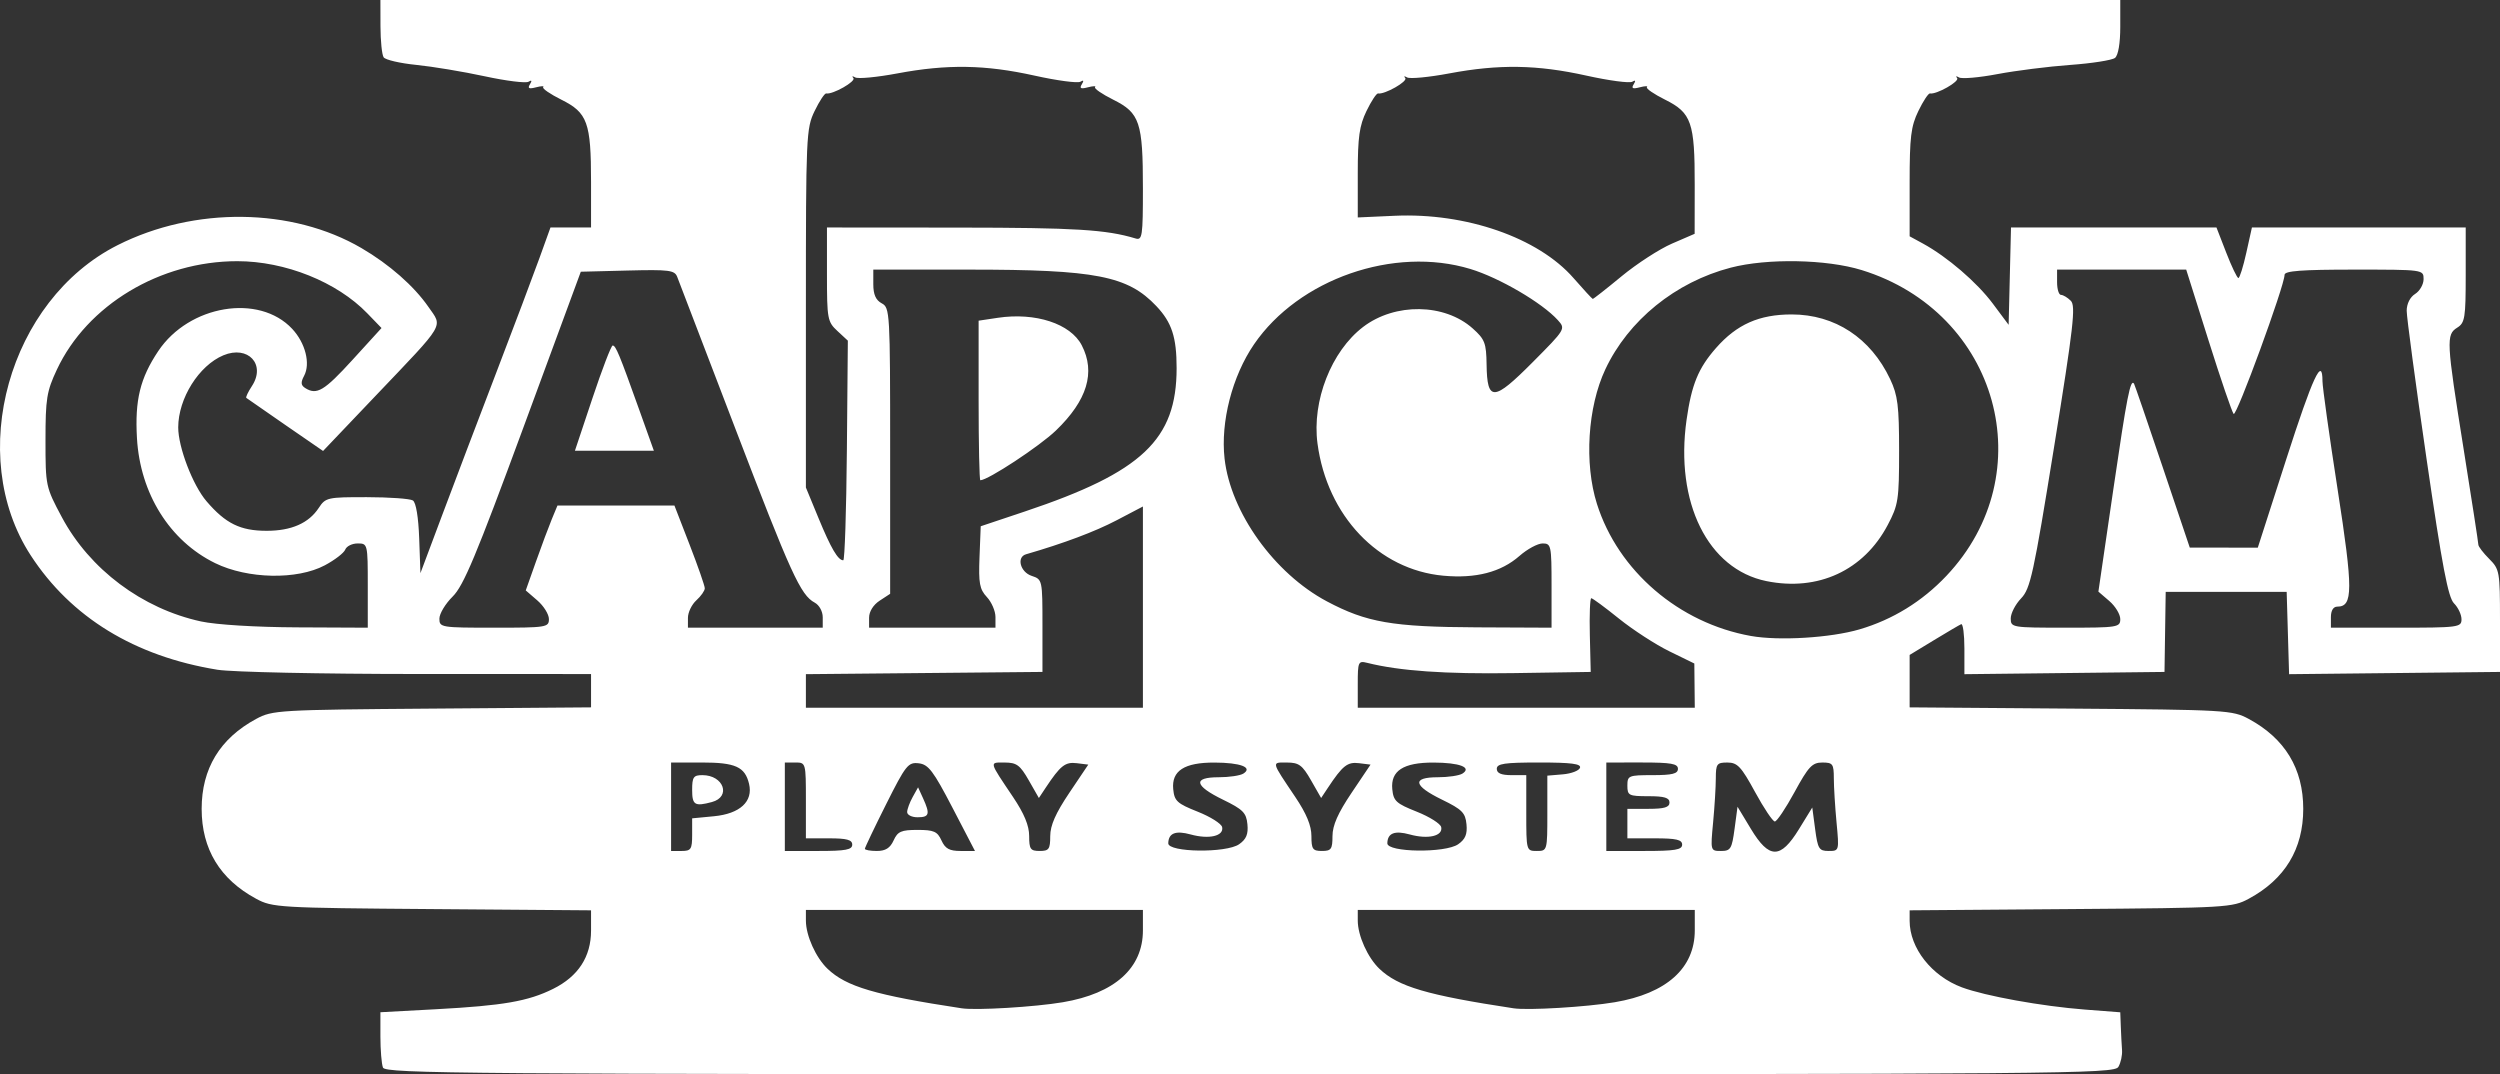 <?xml version="1.0" encoding="UTF-8" standalone="no"?>
<!-- Created with Inkscape (http://www.inkscape.org/) -->

<svg
   version="1.1"
   id="svg1"
   width="593.439"
   height="255"
   viewBox="0 0 593.439 255"
   sodipodi:docname="logo.png"
   xmlns:inkscape="http://www.inkscape.org/namespaces/inkscape"
   xmlns:sodipodi="http://sodipodi.sourceforge.net/DTD/sodipodi-0.dtd"
   xmlns="http://www.w3.org/2000/svg"
   xmlns:svg="http://www.w3.org/2000/svg">
  <rect x="0" y="0" width="593.439" height="255" fill="#333333" stroke="none"/>
  <defs
     id="defs1" />
  <sodipodi:namedview
     id="namedview1"
     pagecolor="#ffffff"
     bordercolor="#000000"
     borderopacity="0.25"
     inkscape:showpageshadow="2"
     inkscape:pageopacity="0.0"
     inkscape:pagecheckerboard="0"
     inkscape:deskcolor="#d1d1d1" />
  <g
     inkscape:groupmode="layer"
     inkscape:label="Image"
     id="g1"
     transform="translate(-2.7,-24)">
    <path
       style="fill:#ffffff"
       d="M 93.607,277.418 C 93.273,276.548 93,273.237 93,270.059 V 264.282 l 13.25,-0.717 c 15.945,-0.863 21.803,-1.884 27.749,-4.833 C 139.964,255.772 143,251.107 143,244.897 V 240.09 l -37.75,-0.295 C 68.77,239.51 67.365,239.427 63.5,237.342 54.907,232.705 50.567,225.543 50.567,216 c 0,-9.543 4.34,-16.705 12.933,-21.342 3.865,-2.086 5.27,-2.168 41.75,-2.453 L 143,191.91 V 187.955 184 l -41.25,-0.008 C 78.994,183.988 57.73,183.535 54.322,182.982 34.667,179.792 19.556,170.538 9.995,155.836 -5.509,131.996 4.784,95.234 30.614,82.195 48.852,72.988 72.027,73.266 88.5,82.889 c 6.607,3.859 12.454,8.994 15.895,13.96 3.403,4.91 4.249,3.482 -12.451,21.017 L 79.389,131.049 70.444,124.888 c -4.919,-3.389 -9.093,-6.286 -9.274,-6.438 -0.181,-0.152 0.418,-1.419 1.333,-2.815 3.365,-5.135 -0.916,-9.743 -6.777,-7.295 -5.812,2.428 -10.701,10.223 -10.721,17.093 -0.014,4.689 3.447,13.735 6.716,17.553 C 56.253,148.282 59.752,150 66,150 c 5.878,0 9.991,-1.811 12.375,-5.449 1.604,-2.447 2.067,-2.55 11.399,-2.536 5.35,0.008 10.27,0.36 10.933,0.782 0.738,0.469 1.32,3.964 1.5,9.012 l 0.294,8.245 5.162,-13.777 c 2.839,-7.578 8.608,-22.777 12.821,-33.777 4.213,-11 8.835,-23.262 10.273,-27.25 L 133.369,78 H 138.185 143 V 67.149 c 0,-14.068 -0.839,-16.392 -7.035,-19.479 -2.68,-1.336 -4.625,-2.677 -4.32,-2.982 0.304,-0.304 -0.462,-0.288 -1.702,0.037 -1.694,0.443 -2.053,0.263 -1.444,-0.722 0.536,-0.867 0.421,-1.071 -0.338,-0.602 -0.632,0.391 -5.314,-0.192 -10.405,-1.294 C 112.665,41.006 105.35,39.789 101.5,39.403 97.65,39.018 94.169,38.207 93.765,37.601 93.361,36.996 93.024,33.688 93.015,30.25 L 93,24 H 299.5 506 v 6.378 c 0,3.908 -0.484,6.761 -1.25,7.367 -0.688,0.544 -5.472,1.295 -10.631,1.668 -5.16,0.374 -12.934,1.353 -17.275,2.177 -4.342,0.824 -8.445,1.181 -9.119,0.794 -0.674,-0.387 -0.88,-0.324 -0.458,0.14 0.705,0.775 -4.897,3.958 -6.44,3.659 -0.37,-0.072 -1.608,1.8 -2.75,4.16 C 456.308,53.996 456,56.518 456,67.362 V 80.093 l 3.125,1.703 c 5.796,3.159 12.842,9.211 16.62,14.276 L 479.5,101.107 479.782,89.553 480.063,78 h 24.387 24.387 l 2.327,6 c 1.28,3.3 2.574,6 2.875,6 0.302,0 1.148,-2.7 1.88,-6 l 1.331,-6 H 562.625 588 v 11.259 c 0,10.176 -0.192,11.38 -2,12.508 -2.676,1.671 -2.601,3.108 1.5,28.803 1.925,12.061 3.5,22.287 3.5,22.724 0,0.438 1.156,1.952 2.569,3.365 2.476,2.476 2.569,3.007 2.569,14.705 l 4.5e-4,12.136 -25.033,0.267 -25.033,0.267 -0.286,-9.767 L 545.5,164.5 h -14.358 -14.358 l -0.142,9.5 -0.142,9.5 -23.75,0.268 -23.75,0.268 v -6.101 c 0,-3.356 -0.344,-5.951 -0.765,-5.768 -0.421,0.183 -3.346,1.901 -6.5,3.817 L 456,179.467 v 6.222 6.222 l 38.25,0.294 c 36.993,0.285 38.381,0.365 42.25,2.453 8.593,4.637 12.933,11.798 12.933,21.342 0,9.543 -4.34,16.705 -12.933,21.342 -3.869,2.087 -5.257,2.168 -42.25,2.453 L 456,240.089 v 2.488 c 0,6.465 5.229,13.123 12.409,15.797 5.519,2.056 19.017,4.494 29.225,5.278 l 8.366,0.643 0.125,3.352 c 0.069,1.844 0.201,4.365 0.293,5.602 0.092,1.238 -0.297,3.038 -0.866,4 -0.979,1.658 -11.863,1.75 -206.186,1.75 -186.15,0 -205.209,-0.147 -205.759,-1.582 z M 254.993,261.908 C 267.303,259.824 274,253.815 274,244.852 V 240 h -40 -40 v 2.532 c 0,3.547 2.349,8.774 5.14,11.436 4.448,4.242 11.279,6.254 31.86,9.381 3.434,0.522 17.323,-0.313 23.993,-1.441 z m 131,0 C 398.303,259.824 405,253.815 405,244.852 V 240 h -40 -40 v 2.532 c 0,3.547 2.349,8.774 5.14,11.436 4.448,4.242 11.279,6.254 31.86,9.381 3.434,0.522 17.323,-0.313 23.993,-1.441 z M 167,222.127 v -3.873 l 5.186,-0.498 c 6.171,-0.593 9.326,-3.51 8.32,-7.693 C 179.535,206.021 177.278,205 169.309,205 H 162 v 10.5 10.5 h 2.5 c 2.236,0 2.5,-0.408 2.5,-3.873 z M 167,211.5 c 0,-3.039 0.32,-3.5 2.429,-3.5 5.066,0 6.881,5.146 2.252,6.388 C 167.614,215.479 167,215.1 167,211.5 Z m 38,13 c 0,-1.152 -1.278,-1.5 -5.5,-1.5 H 194 v -9 c 0,-8.933 -0.018,-9 -2.5,-9 H 189 v 10.5 10.5 h 8 c 6.444,0 8,-0.292 8,-1.5 z m 9.818,-1 c 0.972,-2.133 1.807,-2.5 5.682,-2.5 3.875,0 4.71,0.367 5.682,2.5 0.891,1.954 1.882,2.5 4.545,2.5 h 3.406 l -5.33,-10.25 c -4.563,-8.776 -5.718,-10.295 -8.026,-10.563 -2.5,-0.29 -3.065,0.421 -7.737,9.732 C 210.268,220.444 208,225.197 208,225.482 c 0,0.285 1.278,0.518 2.839,0.518 2.058,0 3.153,-0.688 3.979,-2.5 z m 3.217,-6.75 c 0.019,-0.688 0.611,-2.287 1.315,-3.555 l 1.279,-2.305 1.185,2.602 C 223.525,217.247 223.306,218 220.5,218 c -1.375,0 -2.484,-0.562 -2.465,-1.25 z M 252,222.469 c 0,-2.529 1.282,-5.438 4.517,-10.25 l 4.517,-6.719 -2.737,-0.338 c -2.749,-0.339 -3.882,0.558 -7.395,5.855 l -1.597,2.409 -2.403,-4.205 c -2.06,-3.605 -2.875,-4.207 -5.712,-4.213 -3.705,-0.009 -3.808,-0.434 1.983,8.187 2.649,3.943 3.826,6.789 3.826,9.25 0,3.125 0.302,3.555 2.5,3.555 2.195,0 2.5,-0.431 2.5,-3.531 z m 44.834,1.935 c 1.708,-1.196 2.202,-2.386 1.972,-4.75 -0.265,-2.724 -1.055,-3.519 -5.806,-5.833 -6.831,-3.327 -7.206,-5.321 -1,-5.321 2.475,0 5.111,-0.394 5.857,-0.875 2.276,-1.468 -0.692,-2.593 -6.884,-2.61 -7.152,-0.02 -10.204,1.955 -9.779,6.328 0.272,2.797 0.924,3.396 5.806,5.333 3.025,1.2 5.638,2.85 5.807,3.667 0.438,2.119 -3.11,2.943 -7.478,1.737 -3.576,-0.987 -5.259,-0.323 -5.313,2.096 -0.049,2.171 13.777,2.358 16.818,0.227 z M 319,222.469 c 0,-2.529 1.282,-5.438 4.517,-10.25 l 4.517,-6.719 -2.737,-0.338 c -2.749,-0.339 -3.882,0.558 -7.395,5.855 l -1.597,2.409 -2.403,-4.205 c -2.06,-3.605 -2.875,-4.207 -5.712,-4.213 -3.705,-0.009 -3.808,-0.434 1.983,8.187 2.649,3.943 3.826,6.789 3.826,9.25 0,3.125 0.302,3.555 2.5,3.555 2.195,0 2.5,-0.431 2.5,-3.531 z m 29.834,1.935 c 1.708,-1.196 2.202,-2.386 1.972,-4.75 -0.265,-2.724 -1.055,-3.519 -5.806,-5.833 -6.831,-3.327 -7.206,-5.321 -1,-5.321 2.475,0 5.111,-0.394 5.857,-0.875 2.276,-1.468 -0.692,-2.593 -6.884,-2.61 -7.152,-0.02 -10.204,1.955 -9.779,6.328 0.272,2.797 0.924,3.396 5.806,5.333 3.025,1.2 5.638,2.85 5.807,3.667 0.438,2.119 -3.11,2.943 -7.478,1.737 -3.576,-0.987 -5.259,-0.323 -5.313,2.096 -0.049,2.171 13.777,2.358 16.818,0.227 z M 370,217.06 v -8.94 l 3.673,-0.31 c 2.02,-0.171 3.857,-0.873 4.083,-1.56 0.31,-0.945 -2.054,-1.25 -9.673,-1.25 C 359.787,205 358,205.266 358,206.5 c 0,1.048 1.056,1.5 3.5,1.5 h 3.5 v 9 c 0,8.933 0.018,9 2.5,9 2.48,0 2.5,-0.071 2.5,-8.94 z M 402,224.5 c 0,-1.179 -1.389,-1.5 -6.5,-1.5 H 389 v -3.5 -3.5 h 5 c 3.778,0 5,-0.367 5,-1.5 0,-1.133 -1.222,-1.5 -5,-1.5 -4.667,0 -5,-0.167 -5,-2.5 0,-2.389 0.267,-2.5 6,-2.5 4.667,0 6,-0.333 6,-1.5 0,-1.216 -1.611,-1.5 -8.5,-1.5 H 384 v 10.5 10.5 h 9 c 7.333,0 9,-0.278 9,-1.5 z m 12.444,-3.75 0.702,-5.25 3.168,5.25 c 4.341,7.193 7.023,7.215 11.403,0.092 l 3.172,-5.158 0.684,5.158 c 0.619,4.663 0.926,5.158 3.2,5.158 2.502,0 2.512,-0.036 1.878,-6.75 -0.351,-3.712 -0.641,-8.438 -0.645,-10.5 -0.006,-3.424 -0.246,-3.749 -2.757,-3.743 -2.372,0.006 -3.273,0.967 -6.559,7 C 426.597,215.853 424.486,219 424,219 c -0.486,0 -2.597,-3.147 -4.691,-6.993 -3.286,-6.033 -4.186,-6.994 -6.559,-7 -2.511,-0.006 -2.751,0.319 -2.757,3.743 -0.004,2.062 -0.294,6.787 -0.645,10.5 -0.634,6.714 -0.624,6.75 1.878,6.75 2.279,0 2.582,-0.494 3.217,-5.25 z M 274,168.115 v -23.885 l -6.25,3.276 c -5.122,2.685 -12.524,5.463 -21.5,8.067 -2.296,0.666 -1.375,4.217 1.327,5.118 2.56,0.853 2.577,0.929 2.577,11.833 l 3.7e-4,10.974 -28.077,0.266 L 194,184.031 V 188.016 192 h 40 40 z m 130.946,18.635 -0.054,-5.25 -5.937,-2.903 c -3.265,-1.597 -8.643,-5.084 -11.951,-7.75 C 383.696,168.181 380.739,166 380.433,166 c -0.306,0 -0.462,3.938 -0.346,8.75 l 0.211,8.75 -18.399,0.281 c -16.137,0.246 -26.971,-0.515 -34.649,-2.435 -2.133,-0.533 -2.25,-0.27 -2.25,5.046 V 192 h 40 40 z m 39.161,-13.355 c 7.861,-2.306 14.875,-6.625 20.618,-12.697 22.984,-24.302 12.385,-62.553 -20.116,-72.591 -8.326,-2.572 -22.405,-2.831 -31.074,-0.573 -13.111,3.415 -24.31,12.499 -29.776,24.152 -4.195,8.944 -5.028,22.305 -1.989,31.919 5.03,15.916 19.47,28.304 36.55,31.359 6.673,1.193 18.912,0.449 25.787,-1.568 z M 422,161.939 c -13.892,-2.828 -21.729,-18.661 -18.951,-38.283 1.183,-8.351 2.783,-12.256 6.981,-17.037 4.934,-5.619 10.248,-7.979 17.97,-7.979 10.257,0 18.764,5.59 23.376,15.36 1.812,3.839 2.124,6.335 2.124,17 0,11.651 -0.183,12.848 -2.701,17.62 -5.697,10.8 -16.541,15.815 -28.799,13.319 z M 90,163 c 0,-9.881 -0.029,-10 -2.393,-10 -1.316,0 -2.644,0.655 -2.951,1.455 -0.307,0.8 -2.493,2.483 -4.857,3.739 -6.577,3.496 -18.301,3.262 -26.028,-0.518 -10.778,-5.273 -17.805,-16.502 -18.56,-29.657 -0.519,-9.053 0.747,-14.235 5.052,-20.677 7.321,-10.955 23.92,-13.71 31.797,-5.278 3.134,3.355 4.377,8.251 2.828,11.145 -0.837,1.564 -0.776,2.247 0.259,2.903 2.742,1.738 4.502,0.689 11.235,-6.696 l 6.882,-7.548 -3.382,-3.498 C 82.68,90.921 70.406,86 59.029,86 40.697,86 23.385,96.407 16.196,111.747 13.78,116.902 13.5,118.643 13.5,128.5 c 0,10.866 0.048,11.089 3.887,18.275 6.609,12.369 19.071,21.705 33.024,24.741 3.585,0.78 12.977,1.358 22.839,1.404 L 90,173 Z m 43,7.952 c 0,-1.126 -1.238,-3.117 -2.75,-4.424 l -2.75,-2.376 2.418,-6.826 c 1.33,-3.755 3.023,-8.289 3.763,-10.076 l 1.346,-3.25 h 13.883 13.883 l 3.603,9.3 c 1.982,5.115 3.603,9.77 3.603,10.345 0,0.575 -0.9,1.86 -2,2.855 -1.1,0.995 -2,2.865 -2,4.155 V 173 h 16 16 v -2.465 c 0,-1.403 -0.823,-2.905 -1.911,-3.487 -3.35,-1.793 -5.641,-6.821 -18.931,-41.548 -7.157,-18.7 -13.324,-34.802 -13.704,-35.782 -0.616,-1.585 -1.917,-1.751 -11.788,-1.5 L 140.57,88.5 l -13.636,37 c -11.205,30.403 -14.198,37.554 -16.785,40.108 -1.732,1.709 -3.149,4.072 -3.149,5.25 0,2.08 0.379,2.142 13,2.142 12.435,0 13,-0.089 13,-2.048 z m 10.335,-52.436 c 2.291,-6.866 4.448,-12.491 4.794,-12.5 0.733,-0.019 1.581,2.032 6.3,15.234 l 3.485,9.75 h -9.372 -9.372 z M 239,170.458 c 0,-1.398 -0.917,-3.526 -2.038,-4.729 -1.733,-1.86 -1.995,-3.281 -1.75,-9.498 L 235.5,148.921 246,145.406 c 27.809,-9.311 36,-17.051 36,-34.019 0,-7.354 -1.14,-10.843 -4.814,-14.729 C 270.399,89.479 262.822,88 232.816,88 H 210 v 3.465 c 0,2.441 0.591,3.781 2,4.535 1.94,1.038 2,2.094 2,35.012 v 33.942 l -2.5,1.638 c -1.51,0.989 -2.5,2.583 -2.5,4.023 V 173 h 15 15 z m -4,-51.397 v -18.939 l 4.546,-0.682 c 8.94,-1.341 17.281,1.39 19.937,6.526 3.318,6.416 1.305,13.064 -6.121,20.217 C 249.469,129.935 237.211,138 235.404,138 235.182,138 235,129.478 235,119.061 Z M 371,163 c 0,-9.519 -0.102,-10 -2.118,-10 -1.165,0 -3.634,1.331 -5.487,2.958 -4.397,3.86 -10.367,5.411 -18.095,4.698 -15.412,-1.421 -27.581,-14.217 -29.861,-31.401 -1.339,-10.09 3.287,-21.893 10.836,-27.651 7.572,-5.775 19.326,-5.611 26.013,0.363 2.876,2.569 3.219,3.463 3.292,8.566 0.126,8.863 1.654,8.786 10.931,-0.545 7.821,-7.867 7.855,-7.925 5.975,-10.003 -3.716,-4.107 -13.863,-10.042 -20.736,-12.129 -18.138,-5.509 -40.758,2.364 -51.379,17.884 -5.171,7.556 -7.967,18.405 -6.989,27.12 1.434,12.774 11.81,27.257 24.279,33.887 9.422,5.01 15.569,6.076 35.588,6.17 L 371,173 Z m 135,7.952 c 0,-1.126 -1.168,-3.053 -2.596,-4.281 l -2.596,-2.233 3.556,-24.345 c 3.217,-22.027 4.058,-26.312 4.908,-25.009 0.149,0.229 3.187,9.076 6.75,19.659 l 6.478,19.243 8.073,0.007 8.073,0.007 6.759,-21 C 551.718,113.388 554,108.474 554,114.491 c 0,1.37 1.614,12.917 3.588,25.66 C 561.287,164.04 561.277,168 557.521,168 556.565,168 556,168.929 556,170.5 v 2.5 h 15.5 c 14.833,0 15.5,-0.086 15.5,-2 0,-1.1 -0.802,-2.802 -1.781,-3.781 -1.395,-1.395 -2.806,-8.815 -6.51,-34.25 -2.601,-17.858 -4.724,-33.703 -4.719,-35.21 0.006,-1.65 0.806,-3.239 2.01,-3.991 1.1,-0.687 2,-2.266 2,-3.508 C 578,88.005 577.965,88 561.5,88 549.042,88 545,88.304 545,89.239 c 0,2.566 -11.414,33.744 -12.088,33.019 -0.388,-0.417 -3.08,-8.296 -5.982,-17.508 L 521.652,88 H 506.326 491 v 3 c 0,1.65 0.418,3 0.929,3 0.511,0 1.56,0.631 2.331,1.402 1.203,1.203 0.638,6.139 -3.977,34.746 -4.865,30.157 -5.614,33.588 -7.831,35.902 -1.348,1.407 -2.452,3.547 -2.452,4.754 0,2.148 0.281,2.195 13,2.195 12.435,0 13,-0.089 13,-2.048 z m -302.272,-40.021 0.228,-26.069 -2.478,-2.296 C 199.127,100.388 199,99.702 199,89.135 V 78 l 31.25,0.024 c 27.662,0.022 35.055,0.476 42,2.58 1.601,0.485 1.75,-0.526 1.75,-11.888 0,-15.706 -0.736,-17.908 -7.035,-21.047 -2.68,-1.336 -4.625,-2.677 -4.32,-2.982 0.304,-0.304 -0.462,-0.288 -1.702,0.037 -1.694,0.443 -2.053,0.263 -1.444,-0.722 0.536,-0.867 0.421,-1.071 -0.338,-0.602 -0.632,0.391 -5.539,-0.265 -10.905,-1.456 -11.681,-2.594 -20.724,-2.738 -32.539,-0.518 -4.831,0.908 -9.331,1.336 -10,0.952 -0.669,-0.384 -0.872,-0.319 -0.45,0.145 0.705,0.775 -4.897,3.958 -6.44,3.659 -0.37,-0.072 -1.608,1.8 -2.75,4.16 C 194.074,54.478 194,56.151 194,97.178 v 42.547 l 3.008,7.295 c 2.949,7.151 4.611,9.98 5.864,9.98 0.345,0 0.73,-11.731 0.855,-26.069 z M 387.623,89.581 c 3.613,-2.98 8.994,-6.468 11.956,-7.75 l 5.387,-2.331 0.017,-11.601 c 0.022,-14.842 -0.767,-17.114 -7.018,-20.229 -2.68,-1.336 -4.625,-2.677 -4.32,-2.982 0.304,-0.304 -0.462,-0.288 -1.702,0.037 -1.694,0.443 -2.053,0.263 -1.444,-0.722 0.536,-0.867 0.421,-1.071 -0.338,-0.602 -0.632,0.391 -5.539,-0.265 -10.905,-1.456 -11.681,-2.594 -20.724,-2.738 -32.539,-0.518 -4.831,0.908 -9.331,1.336 -10,0.952 -0.669,-0.384 -0.872,-0.319 -0.45,0.145 0.705,0.775 -4.897,3.958 -6.44,3.659 -0.37,-0.072 -1.608,1.8 -2.75,4.16 C 325.379,53.849 325,56.546 325,65.124 v 10.492 l 8.75,-0.396 c 16.935,-0.767 34.079,5.195 42.441,14.761 2.37,2.711 4.434,4.95 4.586,4.975 0.152,0.025 3.233,-2.393 6.846,-5.374 z"
       id="path1" />
  </g>
</svg>
